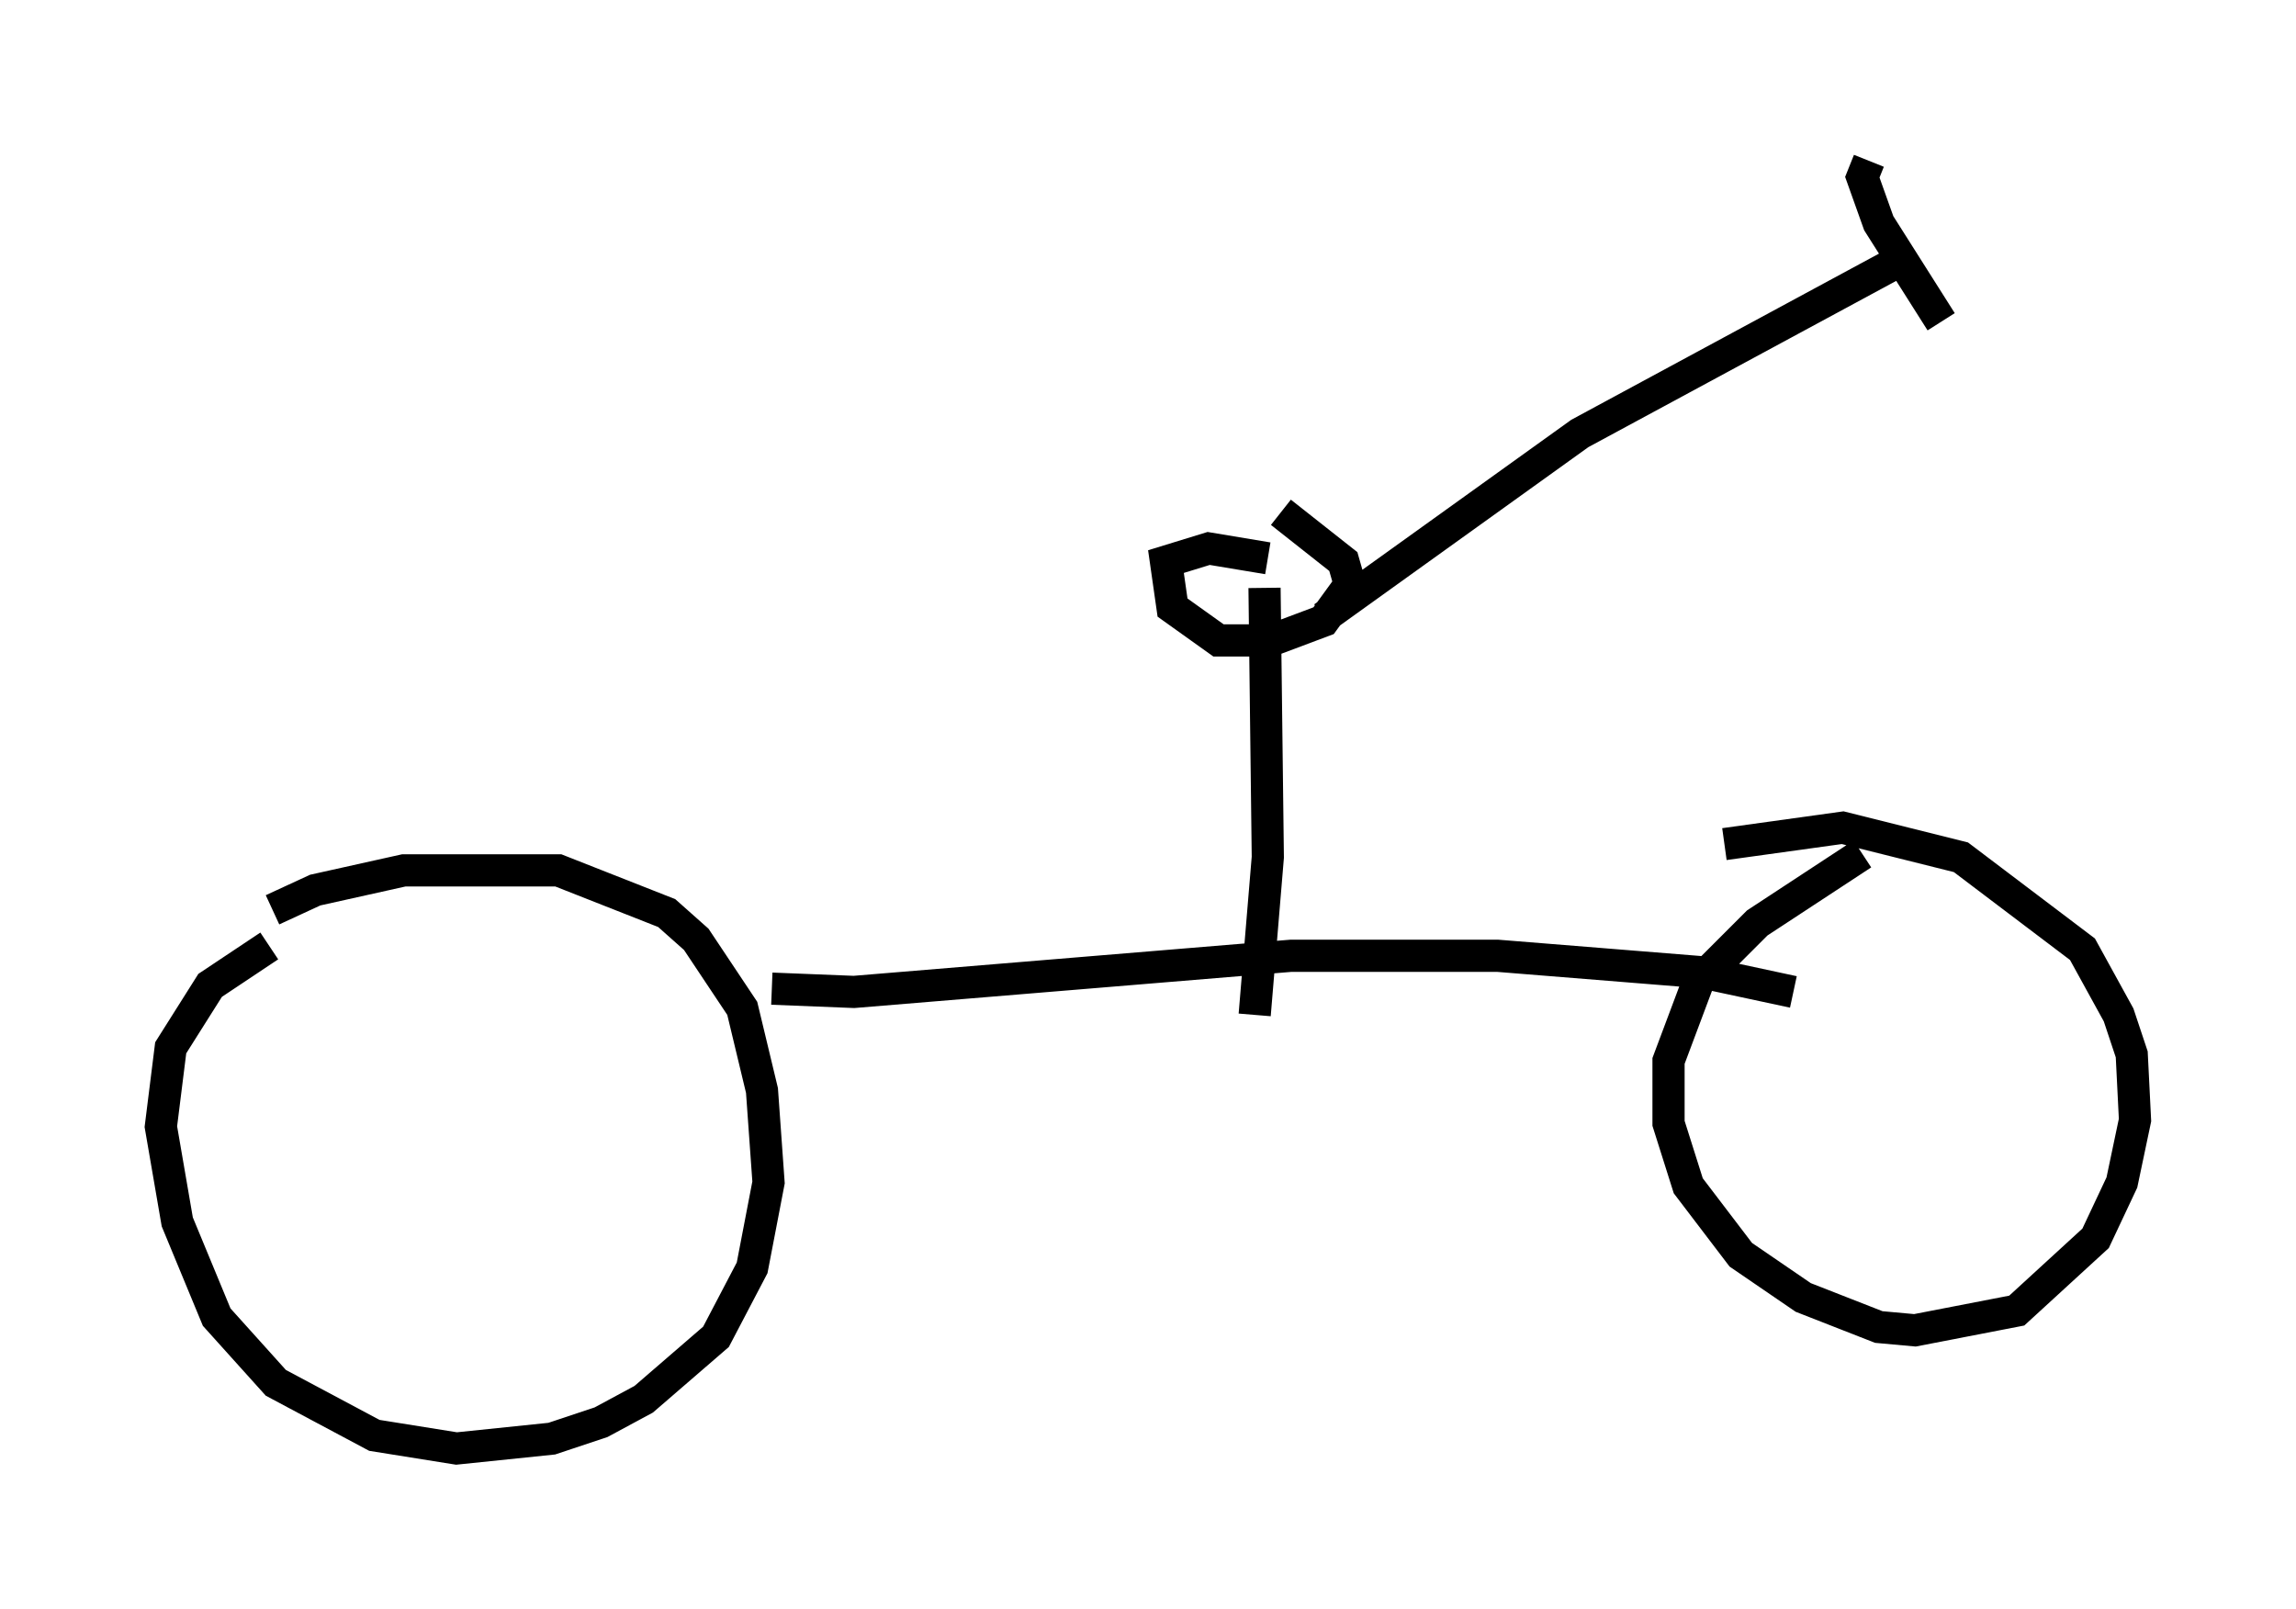 <?xml version="1.0" encoding="utf-8" ?>
<svg baseProfile="full" height="50.017" version="1.1" width="71.353" xmlns="http://www.w3.org/2000/svg" xmlns:ev="http://www.w3.org/2001/xml-events" xmlns:xlink="http://www.w3.org/1999/xlink"><defs /><rect fill="white" height="50.017" width="71.353" x="0" y="0" /><path d="M8.981, 29.398 m-0.613, 0.0 l-1.838, 1.225 -1.225, 1.94 l-0.306, 2.45 0.51, 2.96 l1.225, 2.96 1.838, 2.042 l3.063, 1.633 2.552, 0.408 l2.96, -0.306 1.531, -0.51 l1.327, -0.715 2.246, -1.94 l1.123, -2.144 0.51, -2.654 l-0.204, -2.858 -0.613, -2.552 l-1.429, -2.144 -0.919, -0.817 l-3.369, -1.327 -4.798, 0.0 l-2.756, 0.613 -1.327, 0.613 m15.517, 2.45 l2.552, 0.102 13.577, -1.123 l6.431, 0.0 6.329, 0.51 l2.858, 0.613 m2.144, -4.288 l-3.267, 2.144 -1.838, 1.838 l-0.919, 2.45 0.0, 1.94 l0.613, 1.94 1.633, 2.144 l1.94, 1.327 2.348, 0.919 l1.123, 0.102 3.165, -0.613 l2.45, -2.246 0.817, -1.735 l0.408, -1.94 -0.102, -2.042 l-0.408, -1.225 -1.123, -2.042 l-3.777, -2.858 -3.675, -0.919 l-3.675, 0.51 m-14.598, 5.308 l0.408, -4.9 -0.102, -8.371 m0.102, -0.919 l-1.838, -0.306 -1.327, 0.408 l0.204, 1.429 1.429, 1.021 l1.633, 0.0 1.633, -0.613 l0.817, -1.123 -0.204, -0.715 l-1.94, -1.531 m1.327, 3.267 l7.963, -5.717 10.208, -5.513 m-1.225, -2.96 l-0.204, 0.51 0.51, 1.429 l1.94, 3.063 " fill="none" stroke="black" stroke-width="1" /></svg>